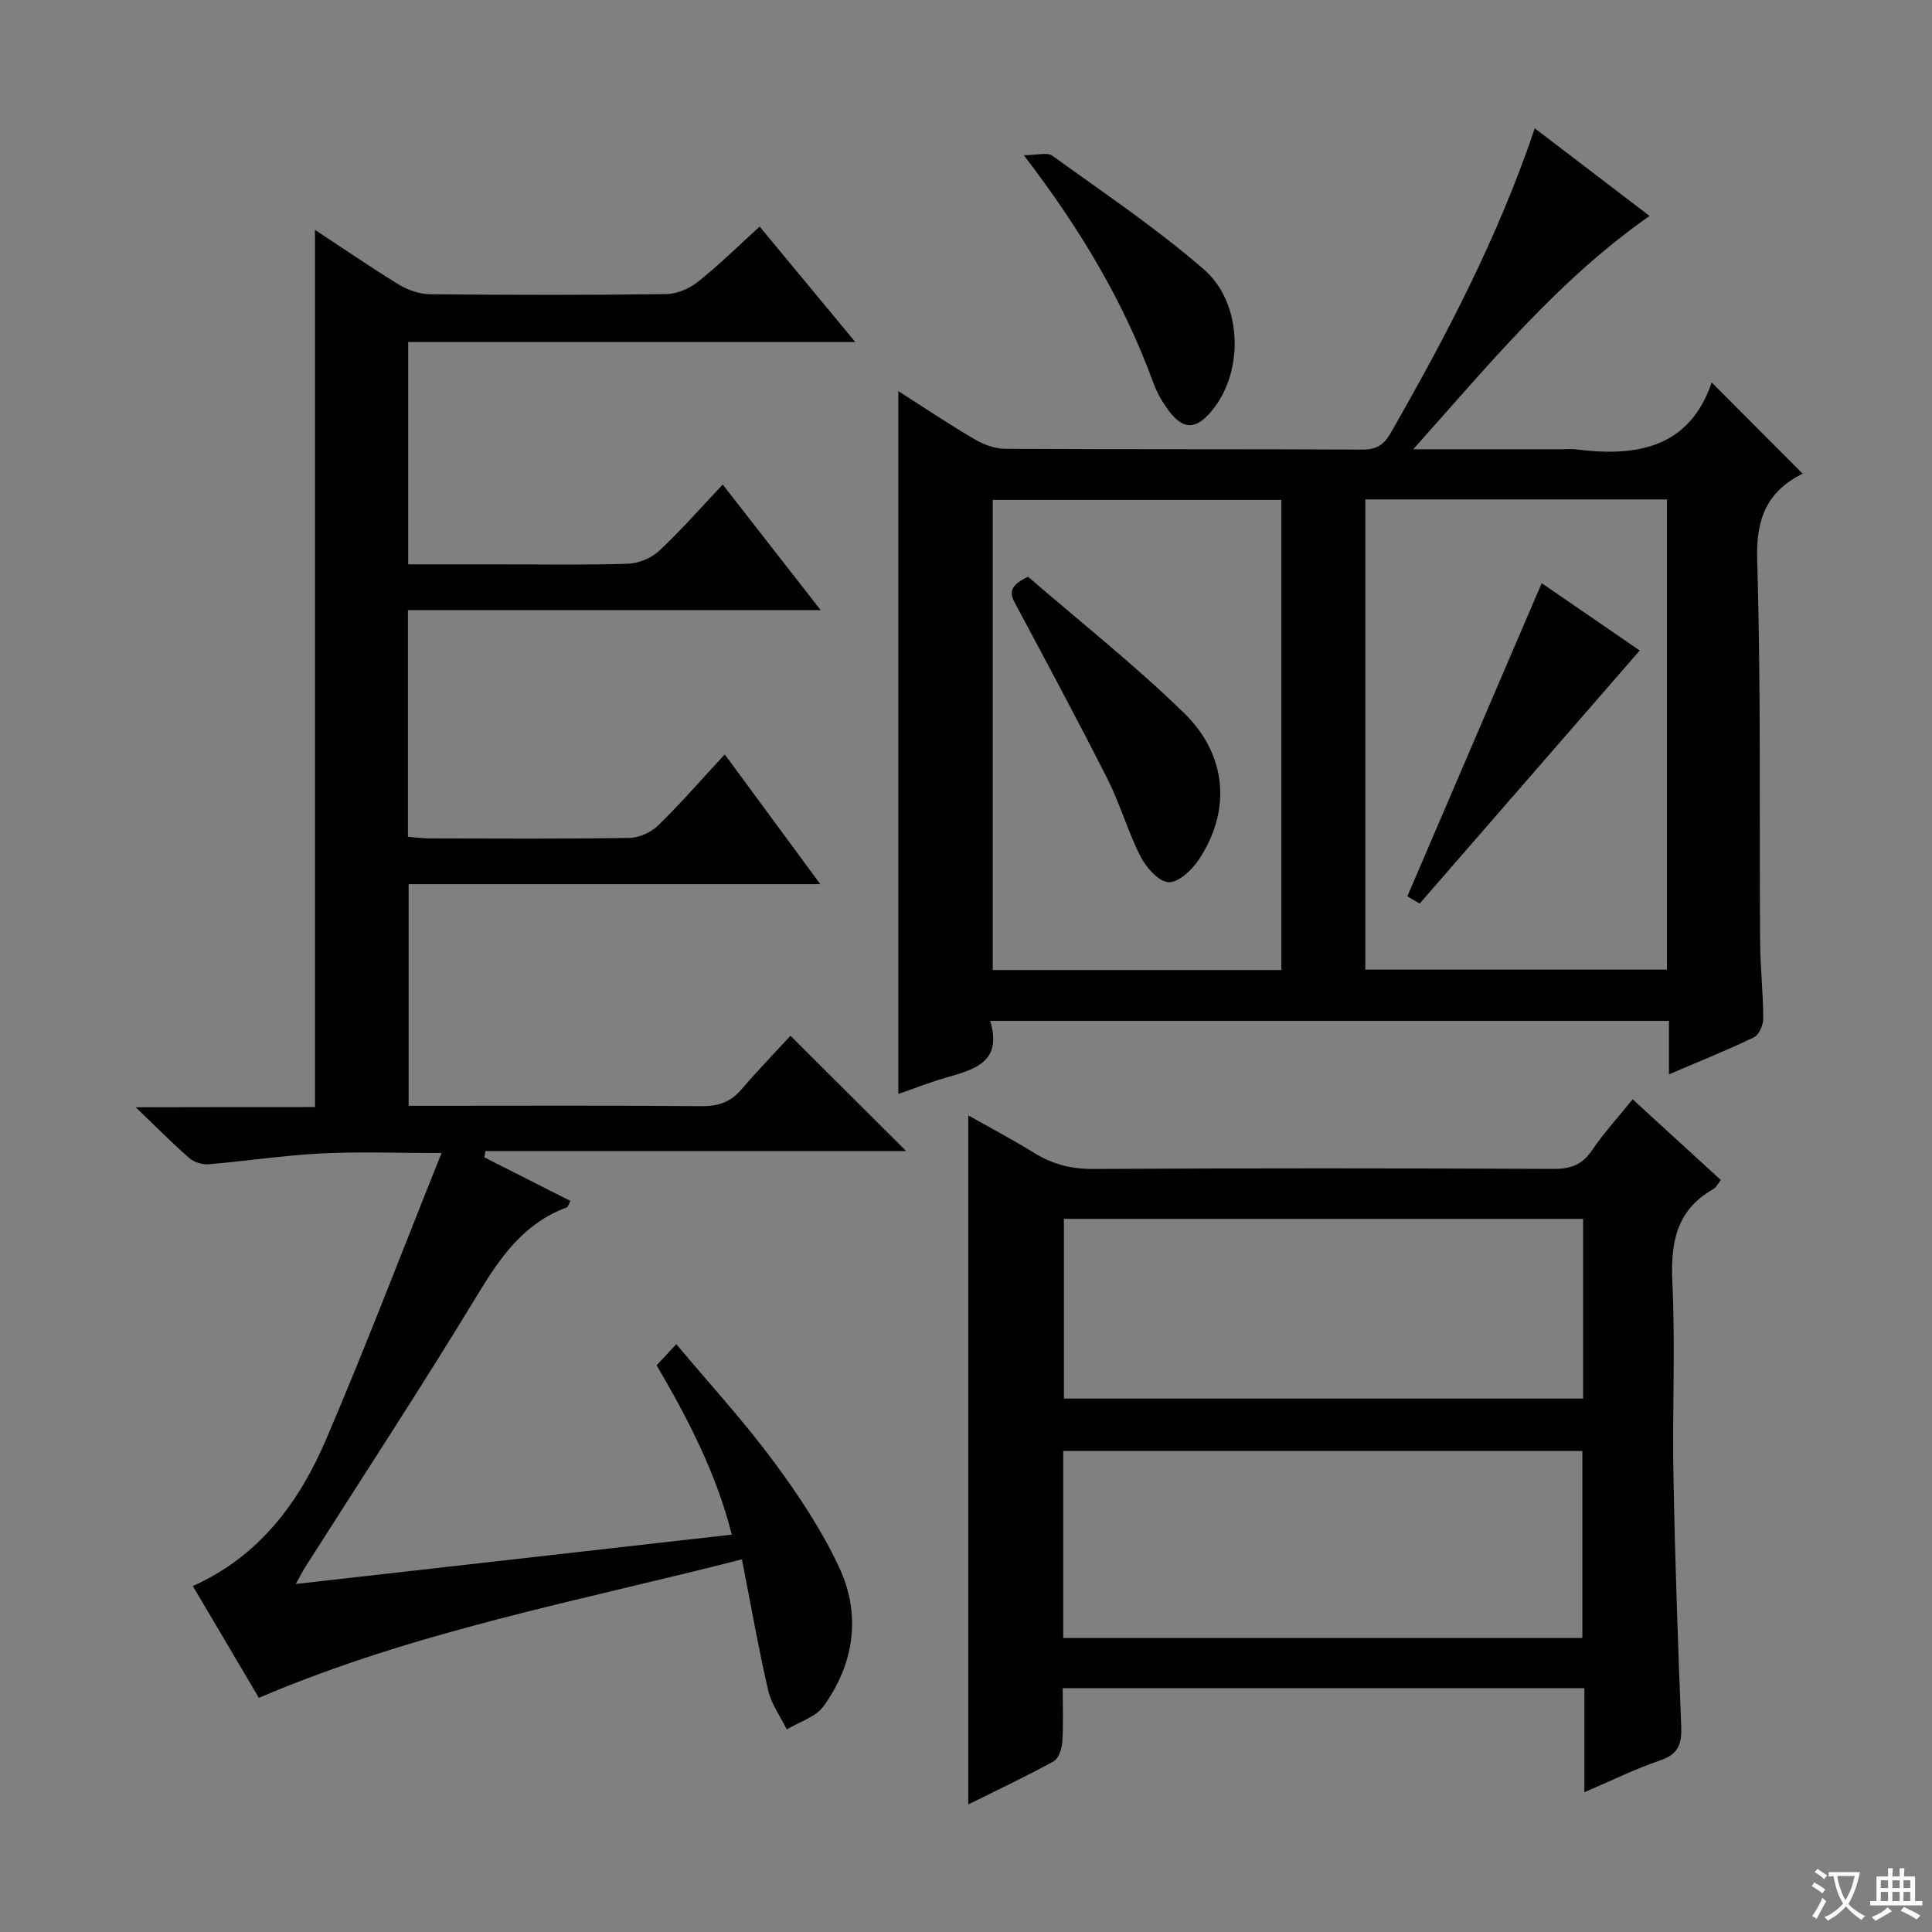 <svg enable-background="new 0 0 400 400" viewBox="0 0 400 400" xmlns="http://www.w3.org/2000/svg"><rect x="0" y="0" width="400" height="400" fill="#808080" stroke="none"/><path d="m377.9 391.2c-.2.3-.4.5-.6.8-.7-.6-1.4-1-2.2-1.5.2-.3.4-.5.5-.8.6.4 1.4.8 2.3 1.5zm-1.8 6.1c-.2-.2-.5-.4-.9-.6.4-.6.8-1.2 1.2-1.9s.7-1.3.9-1.9c.3.3.5.5.8.7-.7 1.3-1.4 2.6-2 3.7zm2.2-9c-.3.3-.5.5-.6.8-.6-.6-1.3-1.1-2-1.5.3-.3.5-.5.6-.7.6.5 1.3.9 2 1.4zm.3.2v-.9h2 4.5c-.3 1.3-.6 2.5-1 3.6s-.9 2.1-1.4 3c.4.5 1 1 1.6 1.4s1.2.8 1.9 1.1c-.3.2-.5.4-.8.8-.4-.3-1-.7-1.6-1.2s-1.2-1.1-1.6-1.6c-.5.6-1.1 1.1-1.7 1.6s-1.4.9-2.1 1.4c-.1-.3-.3-.5-.7-.8.6-.2 1.2-.5 1.9-1s1.4-1.1 2-1.8c-.5-.8-.9-1.6-1.2-2.5s-.6-2-.8-3.2c-.4.1-.7.1-1 .1zm2.5 2.7c.3 1 .7 1.7 1 2.2.3-.5.6-1.1 1-2s.6-1.9.9-3h-3.2-.4c.1.9.3 1.8.7 2.8z" fill="#fafbfa"/><path d="m396.5 388.5v1.5 3.6h1.5v.9c-.4 0-1 0-1.7 0h-7.9c-.5 0-.9 0-1.2 0v-.9h1.3v-3.5c0-.7 0-1.2 0-1.6h2.4c0-.8 0-1.4 0-1.7h1c0 .3-.1.8-.1 1.7h1.5c0-.8 0-1.4 0-1.7h1c0 .3-.1.9-.1 1.7zm-8.2 9.2c-.2-.3-.5-.5-.8-.8.8-.3 1.4-.6 1.9-.9s1-.7 1.4-1.1c.3.3.6.5.9.8-1.6 1-2.8 1.6-3.4 2zm2.6-6.8v-1.6h-1.5v1.6zm0 2.7v-1.9h-1.5v1.9zm2.4-2.7v-1.6h-1.5v1.6zm0 2.7v-1.9h-1.5v1.9zm.2 2 .7-.8c.4.2.9.5 1.6.8s1.3.7 1.8 1c-.3.3-.5.5-.8.8-.4-.3-1.5-1-3.3-1.8zm2-4.7v-1.6h-1.4v1.6zm0 2.7v-1.9h-1.4v1.9z" fill="#fafbfa"/><g fill="#010000"><path d="m65.21 229.21c0-60.9 0-120.9 0-181.62 6.06 3.98 11.62 7.82 17.39 11.34 1.86 1.13 4.25 1.96 6.4 1.99 16.33.16 32.66.19 48.99-.03 2.22-.03 4.77-1.17 6.55-2.58 4.28-3.4 8.19-7.27 12.74-11.4 6.48 7.82 12.78 15.43 19.79 23.89-31.31 0-61.77 0-92.56 0v46.04h17.99c9.17 0 18.34.17 27.49-.12 2.21-.07 4.84-1.15 6.45-2.65 4.48-4.17 8.52-8.81 13.19-13.75 6.91 8.85 13.19 16.91 20.28 26-29.18 0-57.18 0-85.45 0v46.92c1.48.12 2.93.34 4.38.34 13.83.03 27.67.12 41.49-.1 2.02-.03 4.48-1.15 5.94-2.58 4.63-4.51 8.87-9.41 13.78-14.71 6.54 8.88 12.85 17.45 19.78 26.86-29.02 0-56.92 0-85.23 0v45.89h5.2c18.5 0 37-.09 55.49.08 3.47.03 6.01-.87 8.25-3.5 3.33-3.9 6.91-7.58 10.12-11.08 8.27 8.25 15.79 15.74 23.94 23.87-29.27 0-58.18 0-87.1 0-.07.44-.14.88-.21 1.32 5.88 2.97 11.76 5.95 17.81 9.01-.34.62-.46 1.23-.76 1.34-8.81 3.25-13.69 10.19-18.38 17.93-11.55 19.05-23.78 37.68-35.73 56.49-.6.94-1.1 1.95-2 3.55 30.32-3.43 59.96-6.79 90.28-10.22-3.21-12.7-9.05-23.92-15.56-35.06 1.15-1.24 2.26-2.43 4.07-4.38 6.85 8.18 13.9 15.86 20.08 24.19 5.13 6.91 9.98 14.22 13.62 21.98 4.61 9.84 3.16 19.92-3.19 28.77-1.63 2.27-5.04 3.25-7.64 4.83-1.32-2.69-3.2-5.25-3.85-8.1-2.03-8.81-3.59-17.73-5.43-27.11-34.04 8.7-67.71 14.87-100.01 28.67-4.36-7.37-8.97-15.18-13.68-23.15 13.77-6.15 22.03-17.33 27.62-30.41 8.22-19.21 15.66-38.75 23.88-59.24-9.24 0-17.13-.31-24.98.09-7.78.4-15.52 1.59-23.29 2.24-1.3.11-2.99-.44-3.97-1.29-3.5-3.05-6.76-6.37-11.08-10.51 13.18-.04 25.04-.04 37.11-.04z"/><path d="m185.99 226.5c0-48.64 0-96.98 0-145.52 5.06 3.23 10.29 6.73 15.71 9.92 1.9 1.11 4.26 2.01 6.41 2.02 24.66.14 49.32.04 73.98.16 2.9.01 4.42-.96 5.84-3.44 11.48-20.05 22.19-40.44 29.83-63.07 8.09 6.17 15.77 12.04 23.76 18.14-19 13.31-33.15 30.68-48.92 48.3h31.03c.83 0 1.68-.09 2.5.01 12.61 1.63 23.59-.18 28.26-13.83 6.56 6.57 12.6 12.64 18.88 18.93.28-.58.23-.19.03-.09-7.49 3.7-9.76 9.34-9.5 17.92.8 26.3.43 52.64.61 78.96.04 5.31.63 10.62.65 15.93.01 1.34-.85 3.4-1.9 3.91-5.5 2.66-11.19 4.93-17.62 7.68 0-4.14 0-7.55 0-11.07-47.04 0-93.44 0-140.54 0 2.64 8.71-3.44 10.08-9.3 11.8-3.41 1-6.76 2.31-9.71 3.34zm159.13-25.75c0-32.71 0-65.07 0-97.35-21.05 0-41.63 0-62.44 0v97.35zm-79.83.09c0-32.74 0-65 0-97.34-20.15 0-40 0-59.75 0v97.34z"/><path d="m200.47 373.59c0-47.81 0-94.89 0-142.66 4.54 2.56 9.15 4.99 13.56 7.72 3.78 2.35 7.64 3.39 12.18 3.37 31.83-.17 63.65-.15 95.48-.01 3.52.01 5.88-.86 7.9-3.83 2.41-3.56 5.35-6.76 8.43-10.58 6.13 5.61 12.08 11.06 18.27 16.72-.61.74-.97 1.53-1.58 1.88-7.73 4.37-8.85 11.18-8.46 19.42.62 13.3-.03 26.66.22 39.98.32 17.29.92 34.59 1.61 51.87.14 3.64-.63 5.75-4.38 7.01-5.15 1.74-10.06 4.19-15.67 6.58 0-7.41 0-14.29 0-21.53-36.04 0-71.61 0-108.01 0 0 3.65.16 7.4-.08 11.13-.09 1.41-.77 3.44-1.82 4.02-5.68 3.12-11.53 5.87-17.65 8.91zm19.66-34.47h107.48c0-13.23 0-25.99 0-38.72-36.03 0-71.74 0-107.48 0zm107.64-86.77c-36.1 0-71.8 0-107.5 0v37.21h107.5c0-12.5 0-24.62 0-37.21z"/><path d="m211.97 32.13c2.8 0 4.84-.65 5.88.1 10.6 7.65 21.53 14.98 31.38 23.53 7.96 6.91 8.27 20.65 2.16 28.66-3.7 4.85-6.61 4.82-10.02-.23-1.02-1.5-1.93-3.14-2.55-4.84-6.07-16.69-15.01-31.75-26.85-47.22z"/><path d="m339.49 134.68c-15.21 17.49-30.24 34.77-45.57 52.4-.82-.49-2.04-1.21-2.54-1.51 9.34-21.77 18.52-43.18 27.81-64.83 6.44 4.42 13.65 9.37 20.3 13.94z"/><path d="m212.85 119.41c10.63 9.2 21.98 18.16 32.27 28.19 9.06 8.82 9.75 20.38 3.06 30.41-1.42 2.12-4.23 4.77-6.24 4.64-2.07-.13-4.61-3.01-5.78-5.28-2.64-5.15-4.22-10.83-6.82-15.99-6.05-11.98-12.42-23.81-18.74-35.66-1.15-2.15-2.59-4.09 2.25-6.31z"/></g></svg>